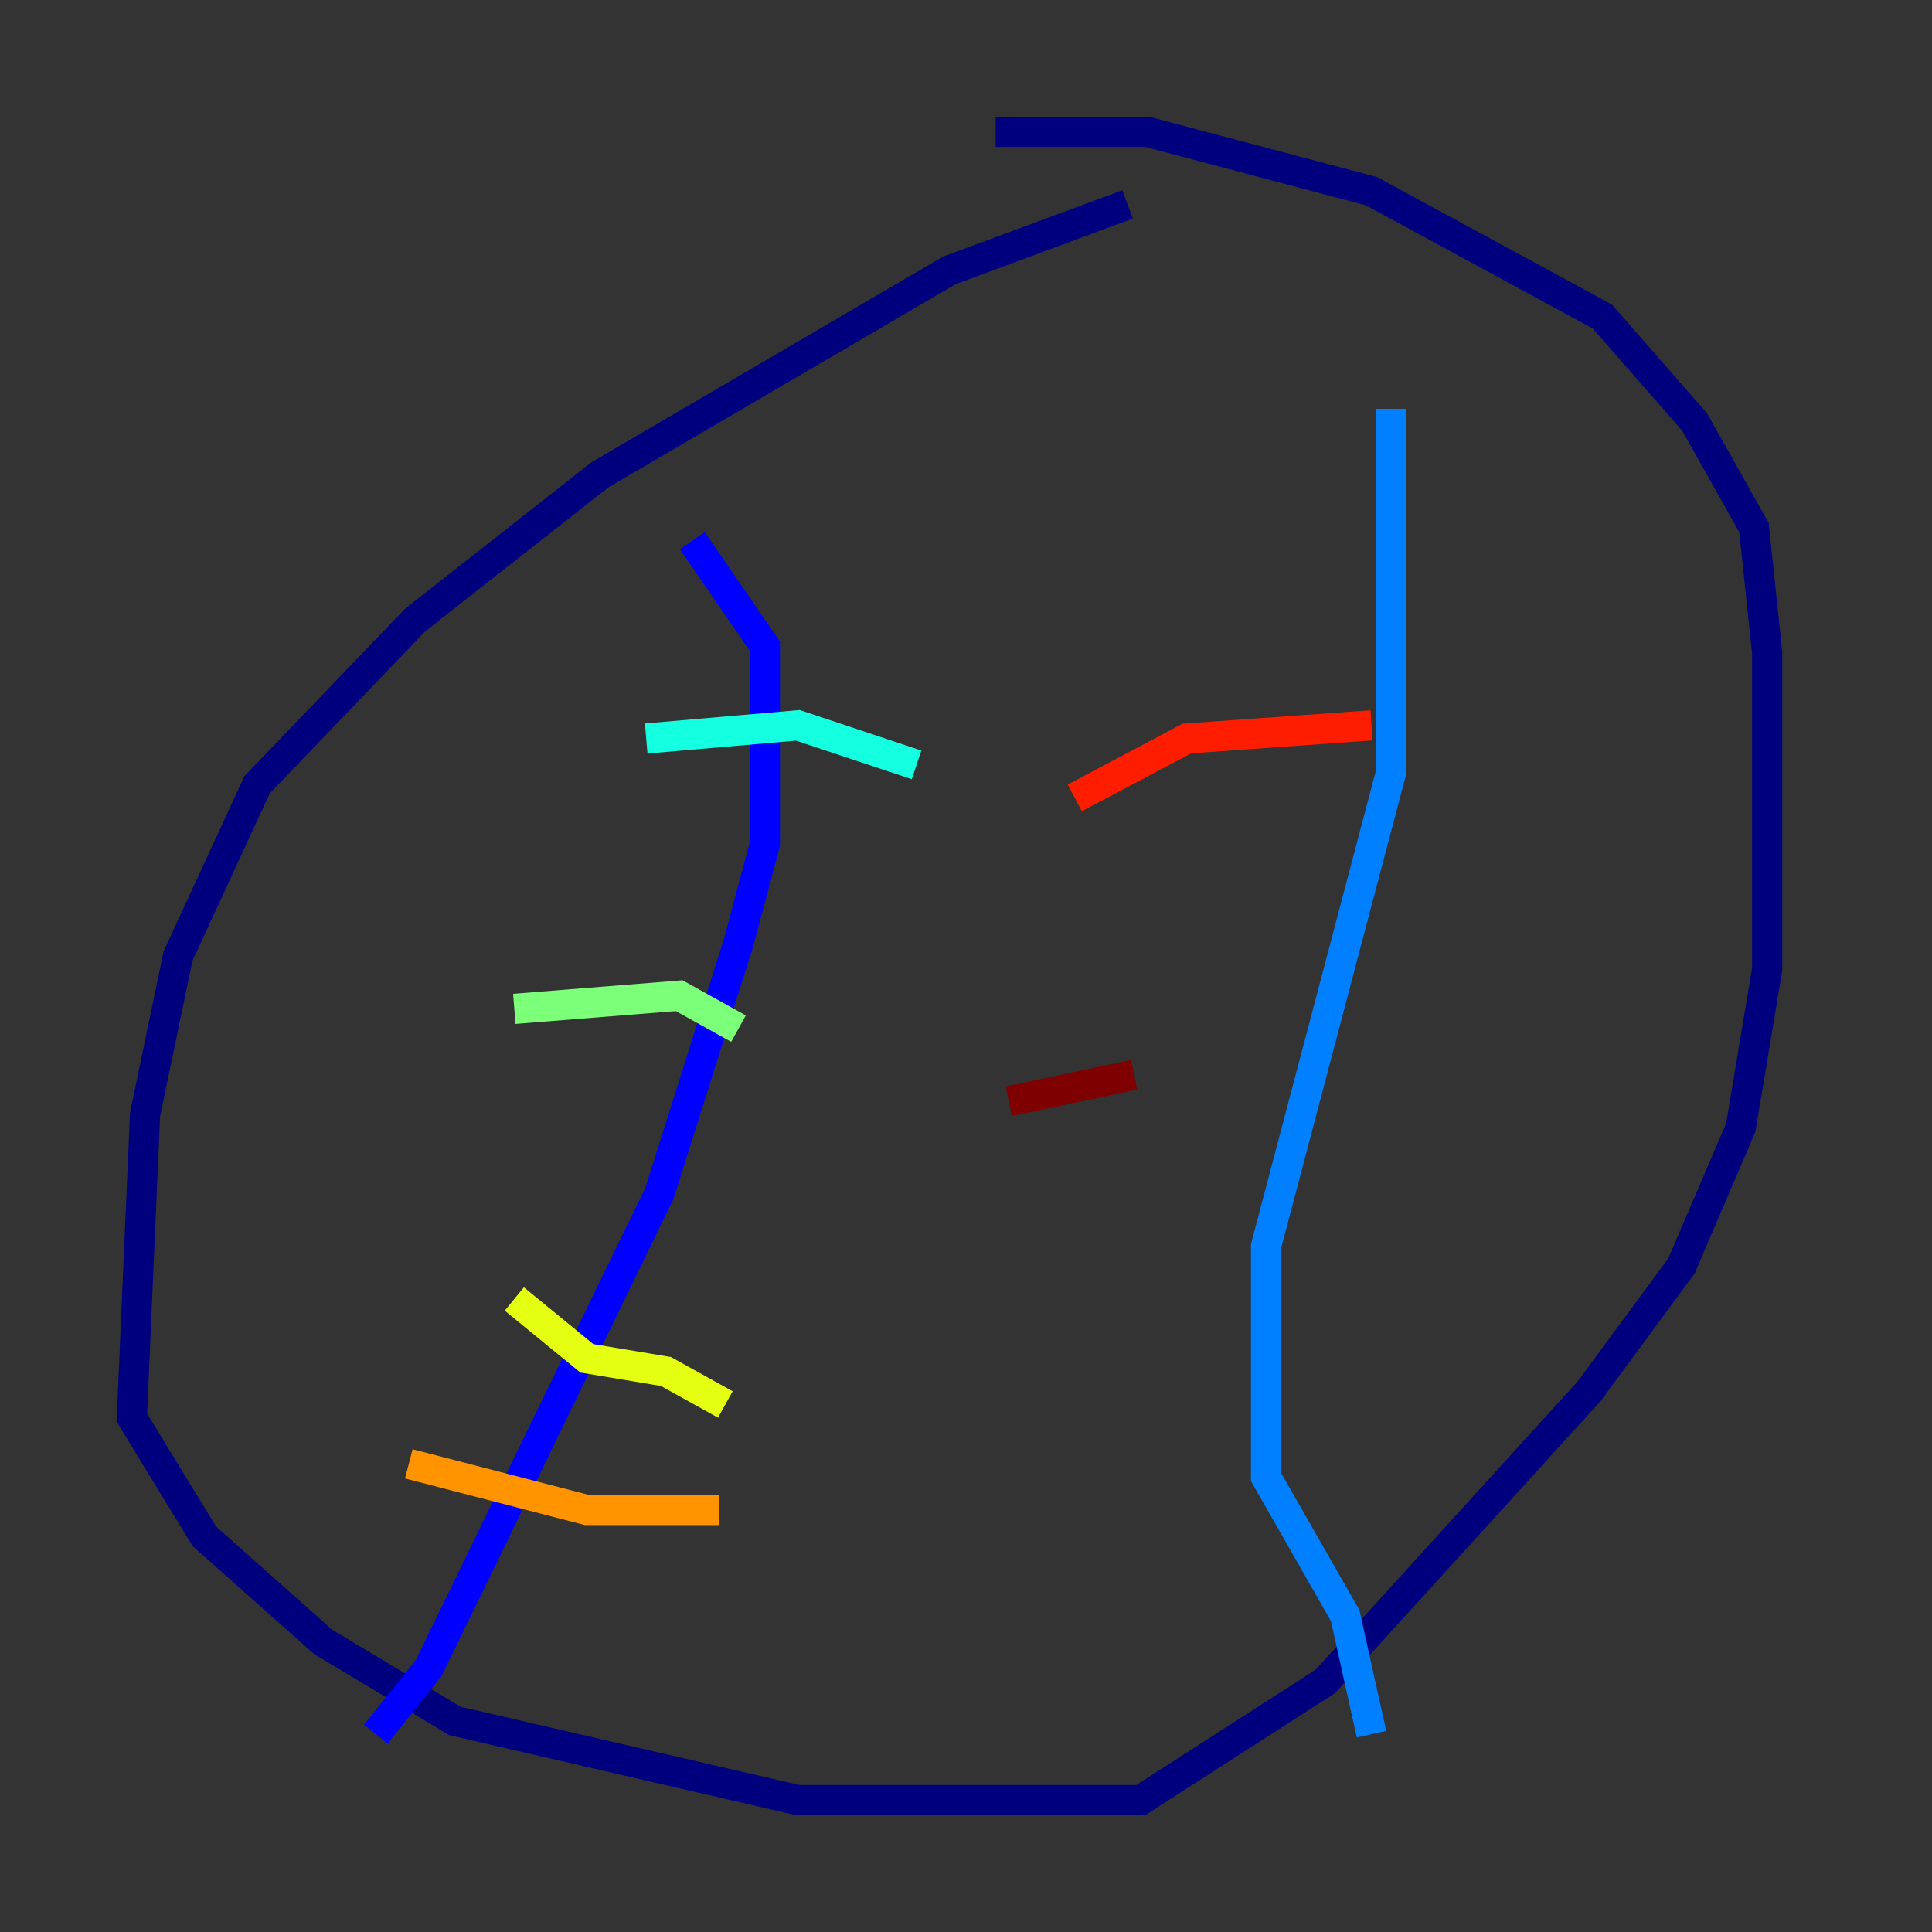 <?xml version="1.0" encoding="utf-8" ?>
<svg baseProfile="tiny" height="128" version="1.2" viewBox="0,0,128,128" width="128" xmlns="http://www.w3.org/2000/svg" xmlns:ev="http://www.w3.org/2001/xml-events" xmlns:xlink="http://www.w3.org/1999/xlink"><rect x="0" y="0" width="128" height="128" fill="#333333" stroke="none"/><defs /><polyline fill="none" points="74.703,13.543 62.908,17.911 39.754,31.454 27.522,41.065 17.038,51.986 11.795,63.345 9.611,73.829 8.737,93.925 13.543,101.788 21.406,108.778 30.143,114.02 52.86,119.263 75.577,119.263 87.809,111.399 105.283,92.177 111.399,83.877 115.331,74.703 117.079,64.218 117.079,43.249 116.205,34.949 112.273,27.959 106.157,20.969 90.867,12.669 76.014,8.737 65.966,8.737" stroke="#00007f" stroke-width="2" /><polyline fill="none" points="45.87,35.822 50.676,42.812 50.676,55.918 48.928,62.471 43.686,79.072 28.396,110.526 24.901,114.894" stroke="#0000ff" stroke-width="2" /><polyline fill="none" points="92.177,27.085 92.177,51.113 83.877,82.567 83.877,97.857 89.12,107.031 90.867,114.894" stroke="#0080ff" stroke-width="2" /><polyline fill="none" points="42.812,48.928 52.86,48.055 60.724,50.676" stroke="#15ffe1" stroke-width="2" /><polyline fill="none" points="34.075,66.84 44.997,65.966 48.928,68.15" stroke="#7cff79" stroke-width="2" /><polyline fill="none" points="34.075,86.061 38.88,89.993 44.123,90.867 48.055,93.051" stroke="#e4ff12" stroke-width="2" /><polyline fill="none" points="27.085,96.983 38.88,100.041 47.618,100.041" stroke="#ff9400" stroke-width="2" /><polyline fill="none" points="71.208,52.86 78.635,48.928 90.867,48.055" stroke="#ff1d00" stroke-width="2" /><polyline fill="none" points="66.84,72.956 75.14,71.208" stroke="#7f0000" stroke-width="2" /></svg>